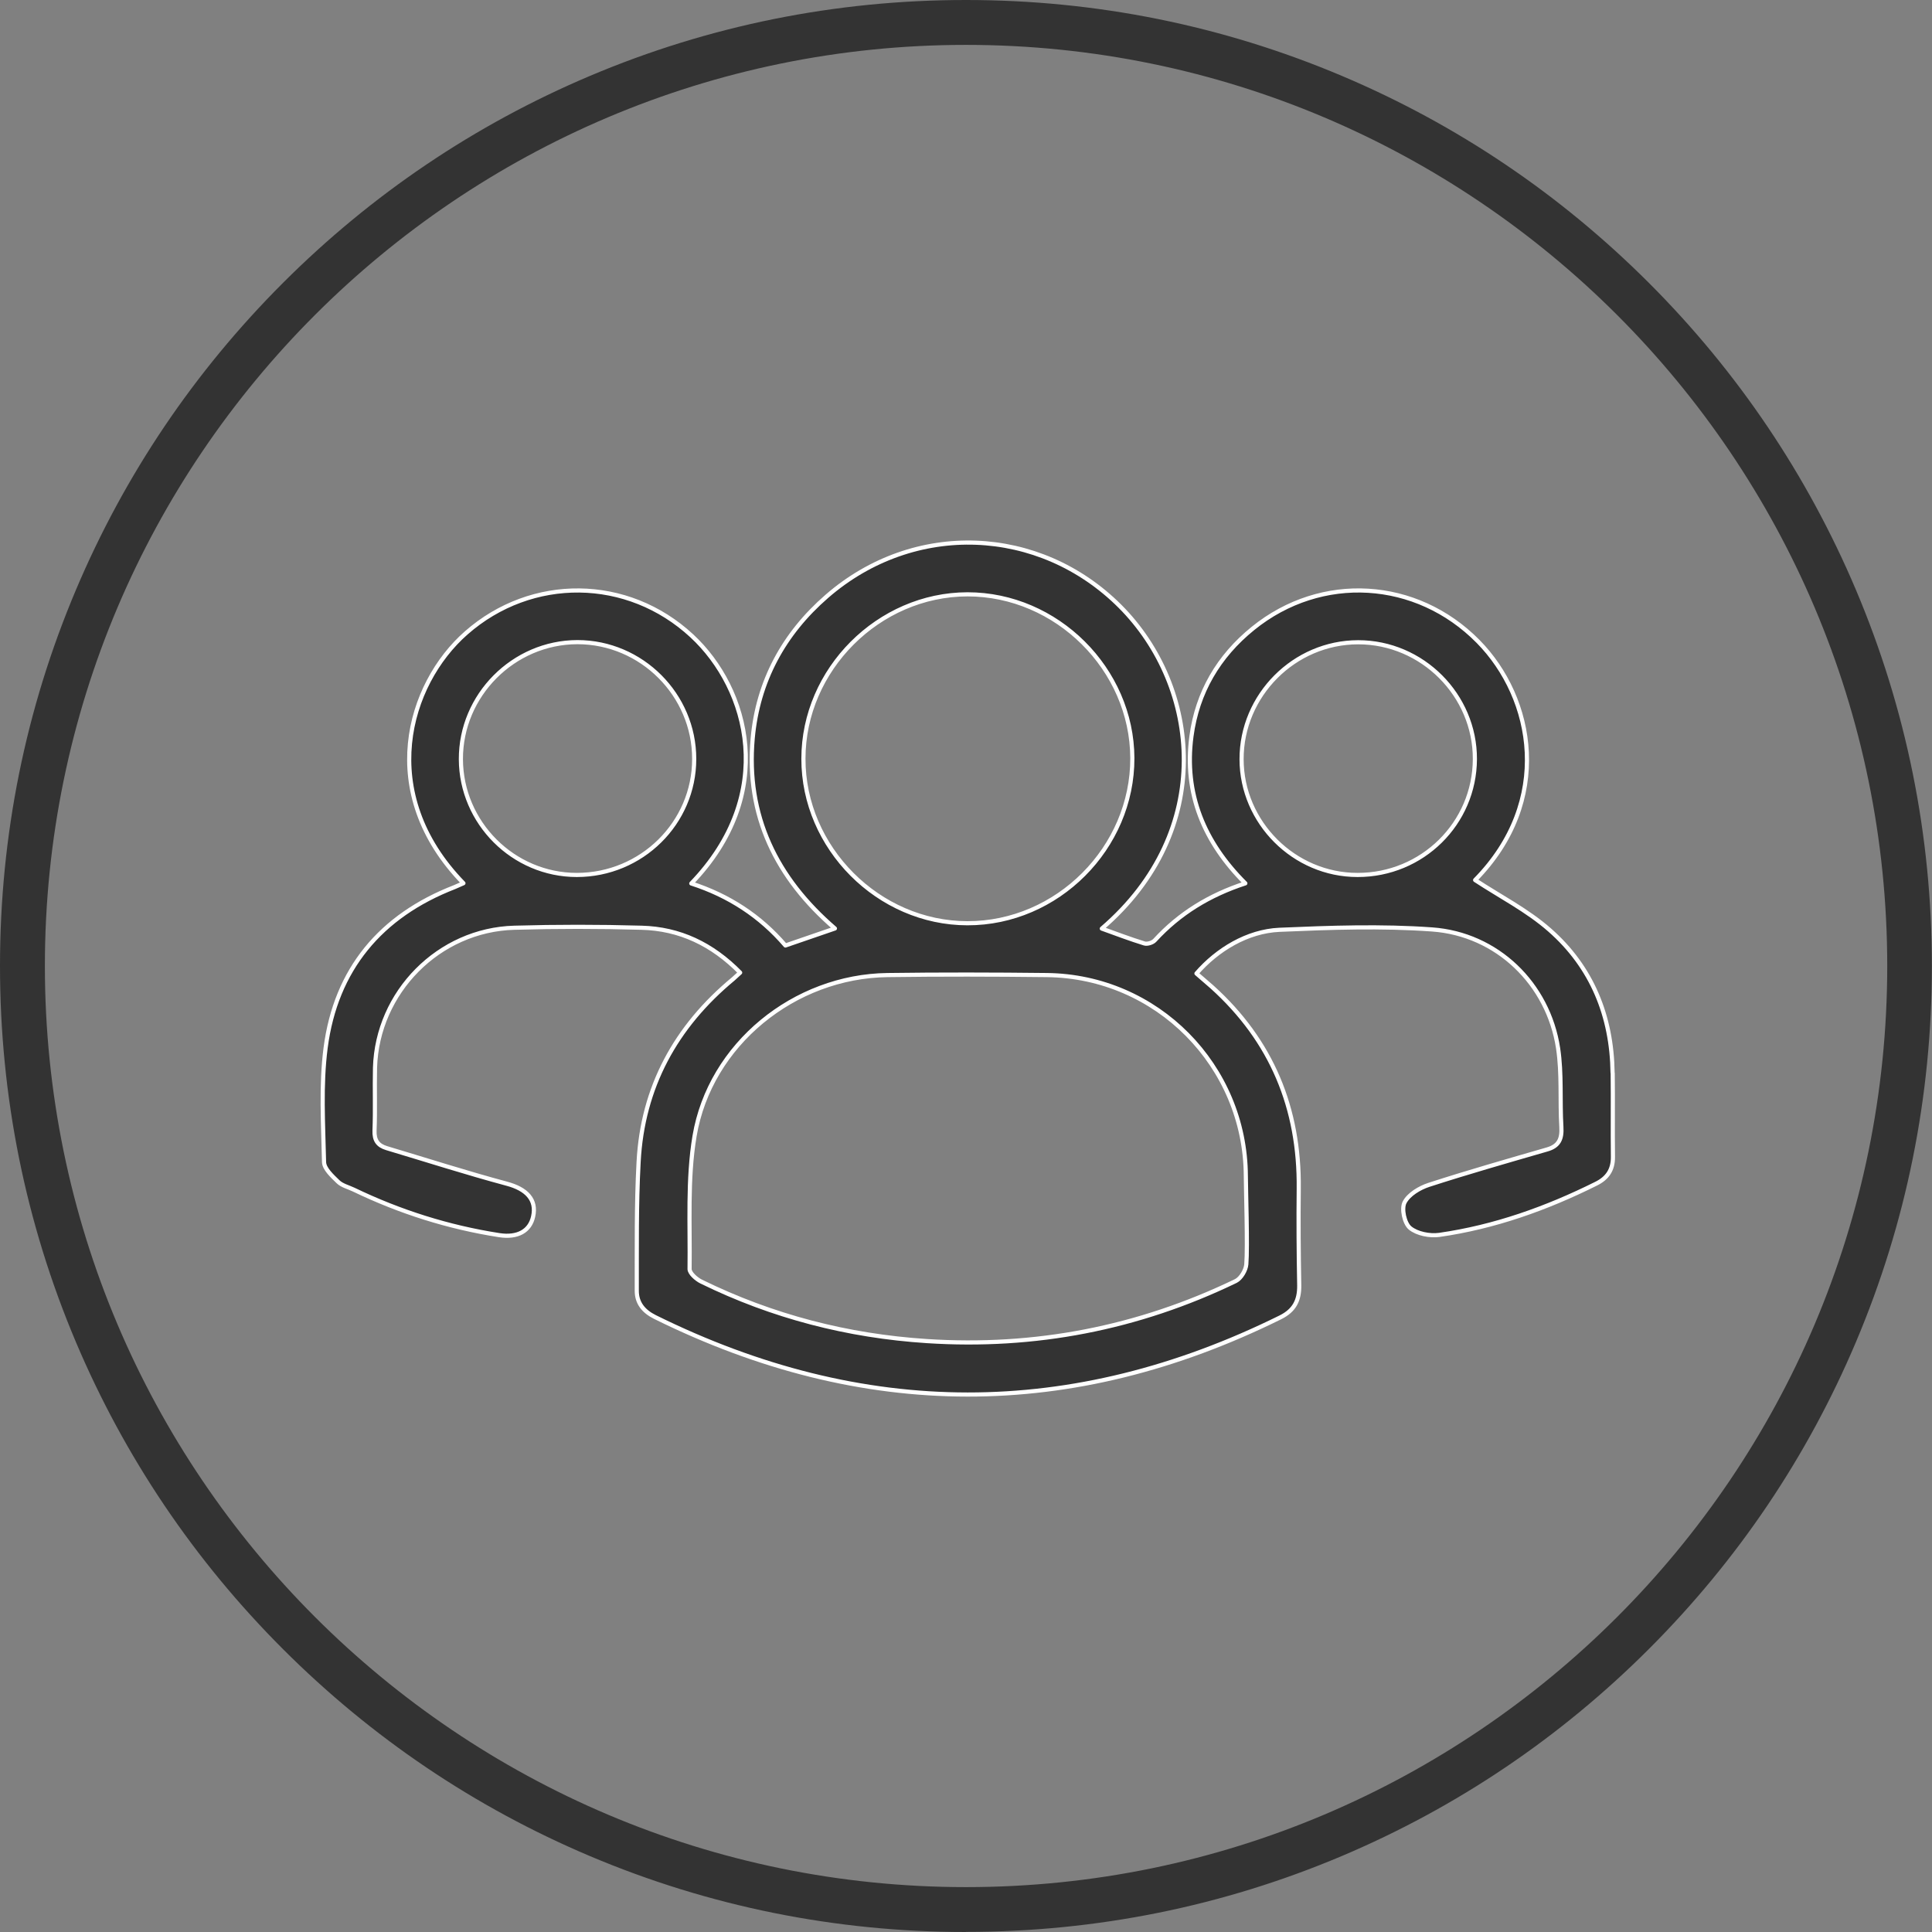 <svg xmlns="http://www.w3.org/2000/svg" id="Capa_2" viewBox="0 0 158.83 158.83"><rect x="0" y="0" width="158.83" height="158.83" fill="#808080" stroke="none"/><defs><style>.cls-1,.cls-2{fill:#333;}.cls-2{stroke:#fff;stroke-linecap:round;stroke-linejoin:round;stroke-width:.34px;}</style></defs><g id="Capa_1-2"><g><path class="cls-1" d="M79.41,158.83c-10.72,0-21.12-2.1-30.91-6.24-9.46-4-17.95-9.73-25.24-17.02-7.29-7.29-13.02-15.79-17.02-25.24C2.1,100.54,0,90.13,0,79.41s2.1-21.12,6.24-30.91c4-9.46,9.73-17.95,17.02-25.24,7.29-7.29,15.79-13.02,25.24-17.02C58.29,2.1,68.69,0,79.41,0s21.12,2.1,30.91,6.24c9.46,4,17.95,9.73,25.24,17.02,7.29,7.29,13.02,15.79,17.02,25.24,4.14,9.79,6.24,20.19,6.24,30.91s-2.1,21.12-6.24,30.91c-4,9.46-9.73,17.95-17.02,25.24-7.29,7.29-15.79,13.02-25.24,17.02-9.79,4.14-20.19,6.24-30.91,6.24Zm0-155.14C37.66,3.69,3.69,37.66,3.69,79.41s33.97,75.73,75.73,75.73,75.73-33.97,75.73-75.73S121.17,3.69,79.41,3.69Z"></path><path class="cls-2" d="M132.57,88.2c-.06-4.65-1.69-8.69-5.18-11.75-1.84-1.62-4.1-2.77-6.12-4.1,6.39-6.49,4.86-14.94,.24-19.62-5.06-5.13-12.88-5.62-18.5-1.07-2.83,2.29-4.58,5.26-5.06,8.87-.63,4.73,1.04,8.71,4.43,12.09-2.97,.97-5.42,2.48-7.44,4.68-.18,.2-.62,.34-.87,.26-1.17-.36-2.32-.8-3.49-1.22,9.38-8.05,8.1-19.88,1.5-26.49-6.63-6.63-16.94-7.05-24.1-.83-3.55,3.08-5.68,7-6.1,11.68-.57,6.34,1.94,11.48,6.76,15.63-1.43,.49-2.72,.93-4.07,1.4-2.07-2.42-4.67-4.11-7.74-5.1,7.09-7.35,4.74-16,.05-20.35-5.29-4.91-13.18-4.97-18.55-.25-4.81,4.22-7.45,13.17-.23,20.58-.25,.11-.49,.22-.73,.32-6.08,2.36-9.76,6.76-10.6,13.21-.4,3.09-.2,6.26-.13,9.39,.01,.56,.68,1.16,1.15,1.62,.33,.32,.85,.44,1.29,.65,3.8,1.83,7.78,3.09,11.95,3.74,1.53,.24,2.54-.34,2.8-1.53,.31-1.39-.55-2.27-2.18-2.7-3.31-.89-6.58-1.94-9.86-2.92-.73-.22-1.03-.64-1-1.45,.07-1.72,0-3.44,.04-5.16,.18-6.21,5.24-11.34,11.45-11.51,3.48-.1,6.97-.1,10.46,0,3.13,.08,5.8,1.34,8.11,3.69-.25,.23-.41,.38-.57,.52-4.73,3.92-7.46,8.9-7.78,15.06-.19,3.52-.14,7.05-.15,10.58,0,1,.55,1.68,1.49,2.15,17.14,8.48,34.27,8.51,51.42,.03,1.15-.57,1.57-1.4,1.55-2.64-.05-2.65-.07-5.3-.04-7.95,.07-6.59-2.22-12.15-7.14-16.58-.42-.37-.85-.74-1.27-1.1,1.7-1.96,4.18-3.47,6.81-3.59,4.18-.18,8.39-.33,12.56-.03,5.34,.38,9.55,4.46,10.36,9.76,.32,2.12,.14,4.31,.27,6.47,.06,.98-.19,1.58-1.18,1.86-3.25,.94-6.51,1.87-9.72,2.91-.76,.25-1.65,.78-1.99,1.44-.27,.52-.01,1.72,.45,2.1,.58,.48,1.63,.68,2.41,.57,4.53-.65,8.8-2.17,12.89-4.21,.91-.45,1.39-1.13,1.38-2.2-.03-2.3,.01-4.59-.02-6.89Zm-85.15-16.27c-5.22,0-9.51-4.29-9.53-9.51-.02-5.26,4.32-9.62,9.58-9.63,5.27,0,9.61,4.34,9.6,9.61,0,5.26-4.33,9.53-9.65,9.53Zm18.63-9.56c0-7.32,6.18-13.5,13.49-13.51,7.33,0,13.52,6.15,13.55,13.46,.02,7.39-6.17,13.59-13.56,13.58-7.31-.01-13.49-6.2-13.48-13.52Zm36.37,34.3c0,.97,.16,5.83,.04,7.27-.04,.49-.44,1.16-.86,1.37-8.03,3.88-16.52,5.52-25.41,4.94-6.49-.42-12.69-2.02-18.54-4.89-.41-.2-.96-.69-.96-1.03,.05-3.65-.19-7.37,.41-10.94,1.27-7.54,8.2-13.13,15.86-13.23,4.37-.06,8.74-.05,13.1,0,9.05,.1,16.31,7.45,16.36,16.51Zm9.18-24.74c-5.21,0-9.52-4.31-9.53-9.51-.01-5.26,4.33-9.62,9.59-9.62,5.26,0,9.61,4.35,9.59,9.61-.02,5.28-4.33,9.53-9.65,9.52Z"></path></g></g></svg>